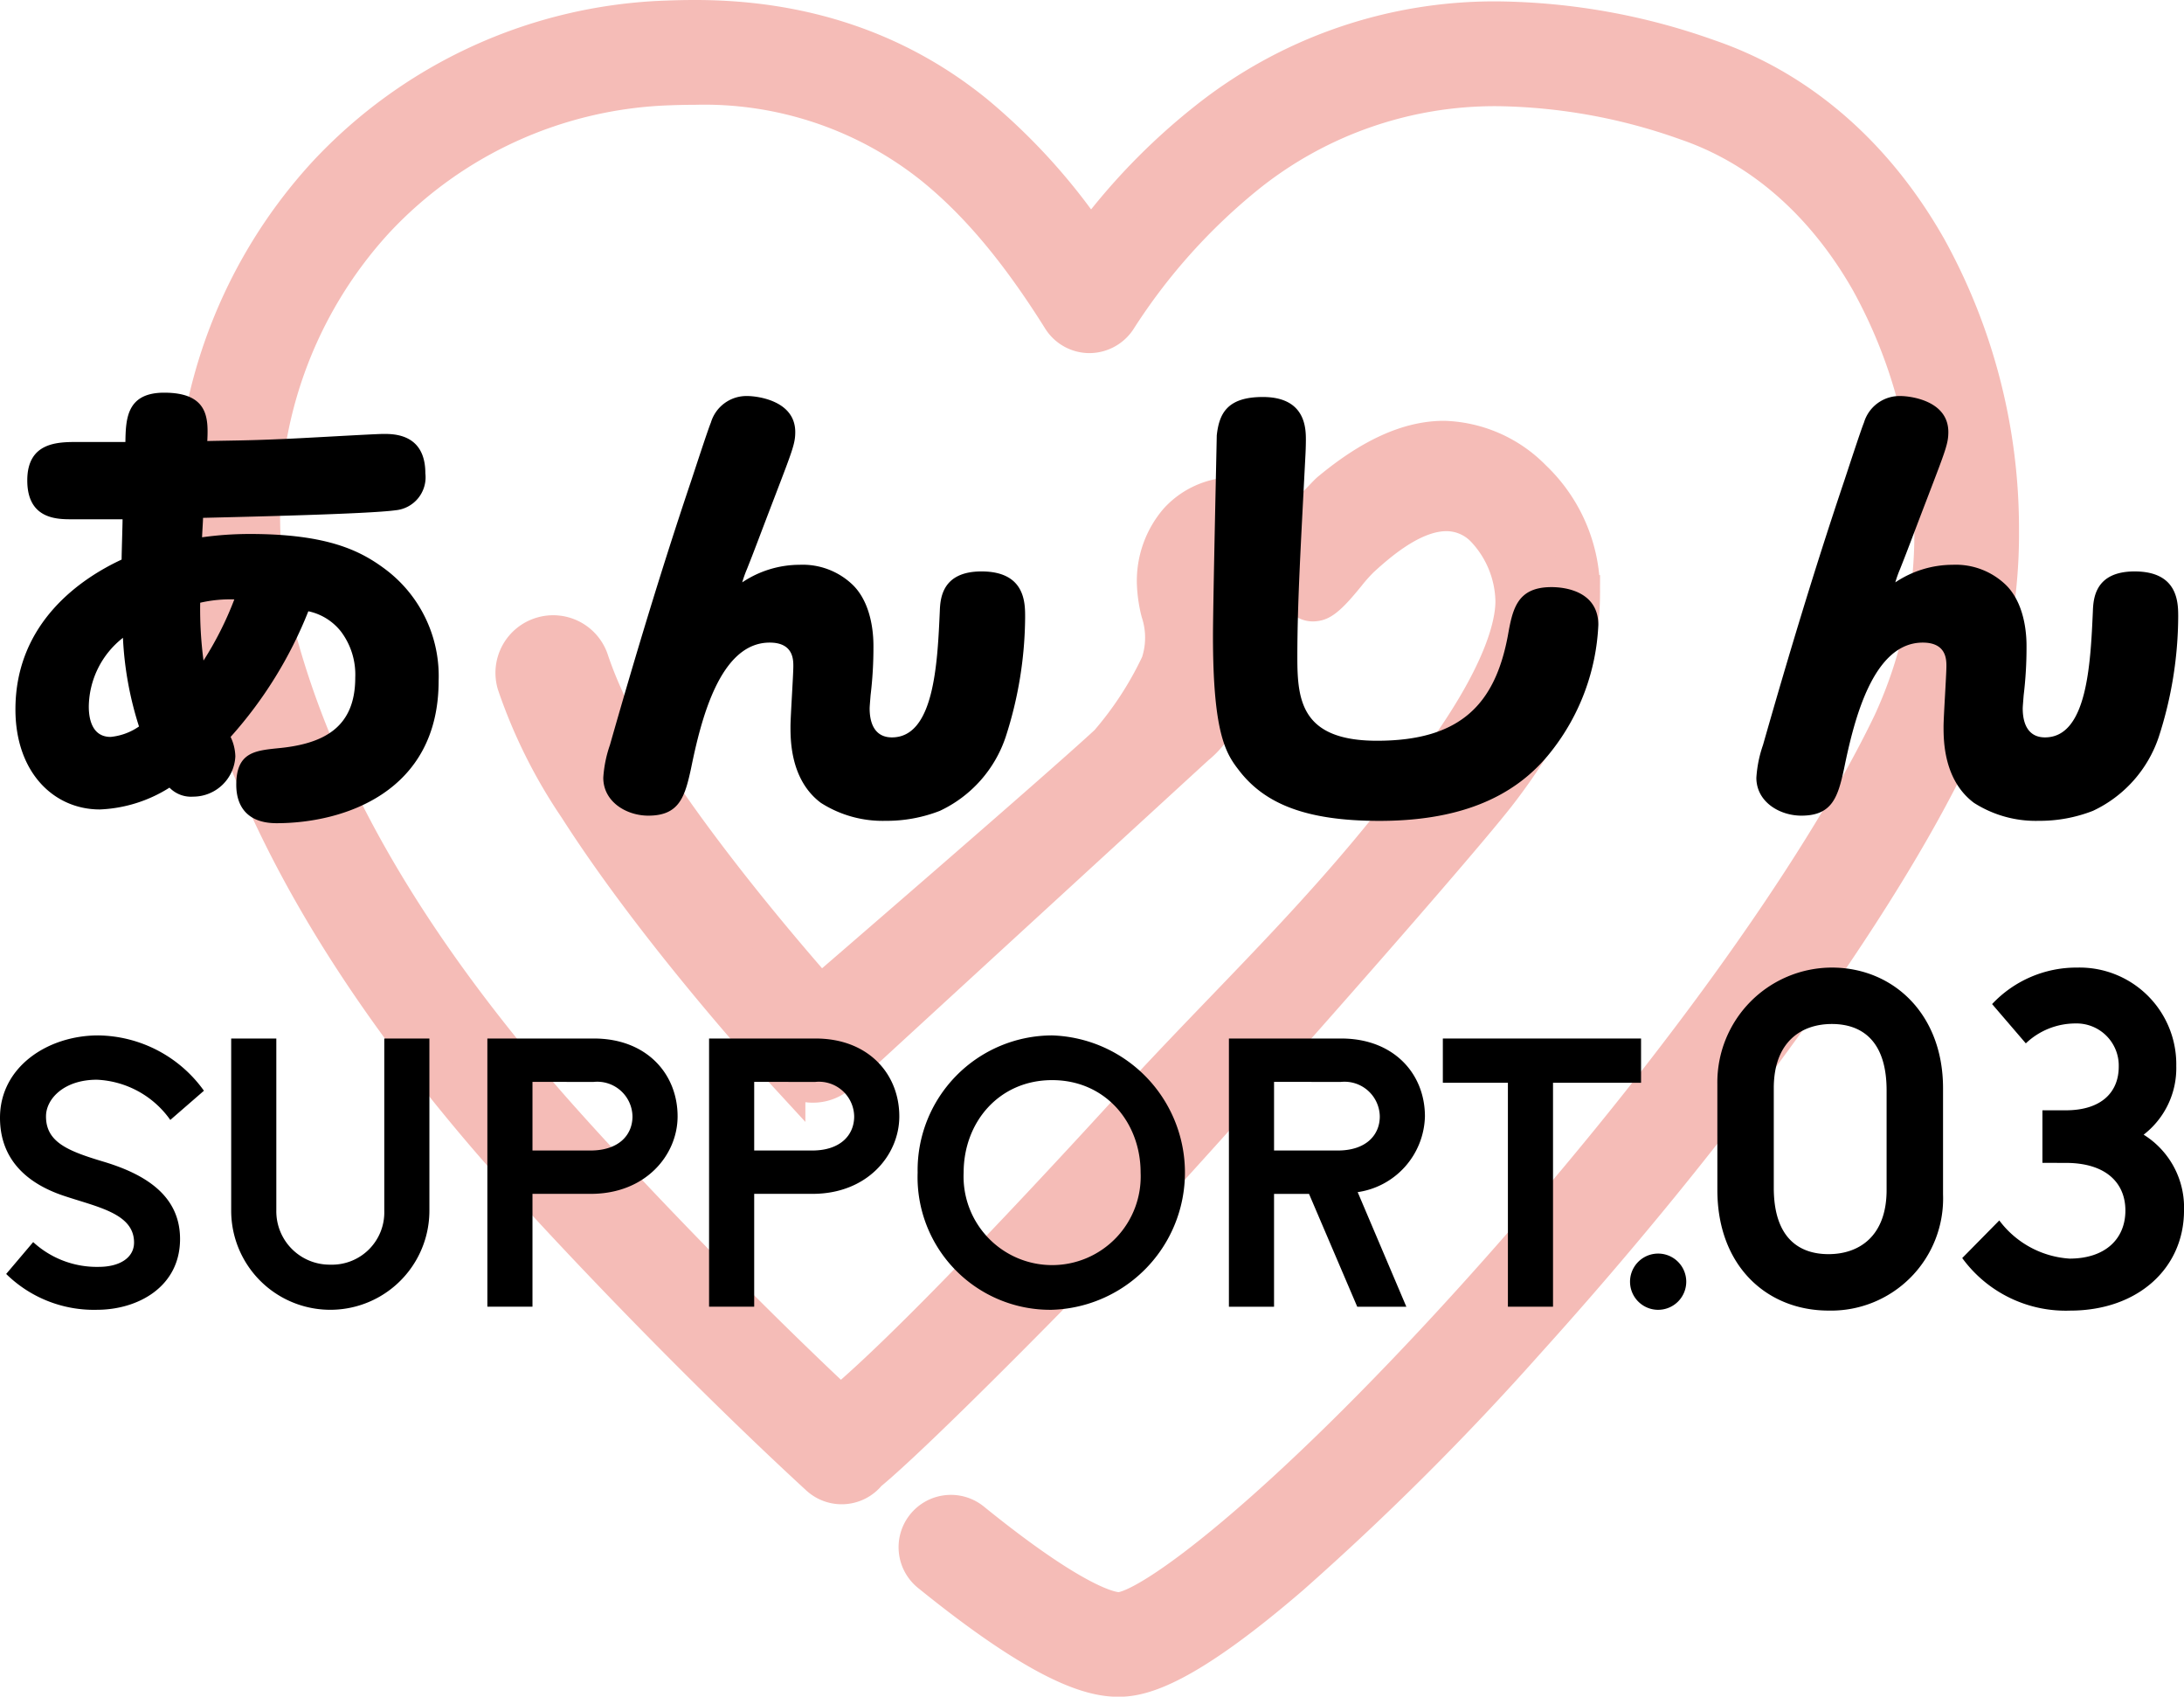 <svg xmlns="http://www.w3.org/2000/svg" width="184.619" height="143.385" viewBox="0 0 184.619 143.385"><g transform="translate(-2257.902 -1022.304)"><path d="M2420.772,1043.316c-4.459-7.858-10.854-13.4-18.495-16.011a54.383,54.383,0,0,0-17.773-3.191,38.928,38.928,0,0,0-24.583,8.516,53.258,53.258,0,0,0-9.844,10.231,51.134,51.134,0,0,0-9.79-10.86c-6.532-5.312-14.478-8.005-23.611-8.005-.727,0-1.489.013-2.357.046a41.1,41.1,0,0,0-28.786,13.1,42.215,42.215,0,0,0-11.1,28.781,45.657,45.657,0,0,0,1.626,12c3.625,13.268,11.169,26.463,23.063,40.339,4.906,5.724,16.86,18.429,28.081,28.753a2.731,2.731,0,0,0,3.858-.161c.039-.042.064-.089.1-.134,3.808-3.11,14.843-14.328,17.248-16.816,8.751-9.046,32.062-35.513,35.954-40.517,4.7-6.046,7.089-11.7,7.1-16.789a13.073,13.073,0,0,0-4.063-9.756,10.855,10.855,0,0,0-7.425-3.283c-2.933,0-6.064,1.412-9.572,4.321-.139.114-.334.321-.542.539-.676.714-1.442,1.522-2.293,1.522a1.246,1.246,0,0,1-.45-.083c-.324-.125-.672-.277-1.037-.436a10.229,10.229,0,0,0-3.749-1.1h-.074a6.391,6.391,0,0,0-4.736,2.1,7.669,7.669,0,0,0-1.824,5.213,11.123,11.123,0,0,0,.345,2.355,7.1,7.1,0,0,1-.02,4.462,29.368,29.368,0,0,1-4.375,6.726c-4.085,3.8-24.509,21.41-24.509,21.41l-.7-.975c-2.244-2.577-5.617-6.57-8.939-10.963-2.453-3.242-4.51-6.216-6.111-8.839a34.234,34.234,0,0,1-3.68-7.545,3.175,3.175,0,0,0-3.957-2.142,3.175,3.175,0,0,0-2.144,3.95,43.372,43.372,0,0,0,5.19,10.4c6.074,9.5,14.856,19.4,17.4,22.2l.092.1,0-.006a3.144,3.144,0,0,0,2.211,1.029l.134,0a3.168,3.168,0,0,0,2.157-.844l-.032.05c.141-.151.456-.443,1.214-1.144,2.63-2.433,27.07-24.849,28.983-26.6a6.892,6.892,0,0,0,2.5-4.414,7.5,7.5,0,0,0-.631-4.377,14.813,14.813,0,0,1-.813-2.769l-.015-.082c-.034-.21-.058-.414-.077-.614a4.072,4.072,0,0,1,.85-3.238,2.687,2.687,0,0,1,2.034-.858,3.539,3.539,0,0,1,.765.085l.193.044a6.162,6.162,0,0,1,3.062,2.148c.17.208.329.424.484.634.6.81.969,1.31,1.579,1.31a1.5,1.5,0,0,0,.32-.042c.67-.147,1.7-1.391,2.437-2.29a14.63,14.63,0,0,1,1.2-1.351c1.837-1.694,4.595-3.945,7.325-3.945a4.562,4.562,0,0,1,3.336,1.45,9.261,9.261,0,0,1,2.5,6.132c.011,2.239-1.154,6.53-6.352,13.639-8.4,11.509-15.747,18.192-24.833,27.962-1.723,1.85-18.3,20.195-25.886,26.5-10.458-9.8-21.14-21.177-25.674-26.469-11.357-13.25-18.534-25.753-21.941-38.223a40.146,40.146,0,0,1-1.434-10.561,36.766,36.766,0,0,1,9.656-25.076,35.668,35.668,0,0,1,24.989-11.345c.72-.027,1.426-.04,2.13-.042a31.093,31.093,0,0,1,20.182,6.786c3.8,3.072,7.244,7.177,10.844,12.919a2.73,2.73,0,0,0,2.278,1.28,2.765,2.765,0,0,0,2.311-1.221,51.107,51.107,0,0,1,11.01-12.294,33.6,33.6,0,0,1,21.221-7.352h.08a49.448,49.448,0,0,1,15.917,2.9c8.035,2.751,12.871,8.882,15.514,13.54a43.356,43.356,0,0,1,5.4,21.047,38.193,38.193,0,0,1-3.514,16.385c-6.149,12.8-19.277,30.92-35.118,48.462-16.588,18.367-27.716,26.63-30.32,26.63-.717,0-3.733-.547-12.43-7.587a2.731,2.731,0,1,0-3.436,4.245c9.748,7.89,13.724,8.8,15.866,8.8,1.931,0,5.531-.89,14.474-8.59a233.365,233.365,0,0,0,19.9-19.841c16.172-17.908,29.626-36.51,35.989-49.762a43.678,43.678,0,0,0,4.052-18.747A48.936,48.936,0,0,0,2420.772,1043.316Z" fill="#f5bcb7" stroke="#f5bcb7" stroke-miterlimit="10" stroke-width="3.385"/><path d="M2260.707,1127.272a7.943,7.943,0,0,0,5.535,2.094c1.8,0,2.992-.785,2.992-2.057,0-2.468-3.1-2.992-5.984-3.964-2.991-1.01-5.348-2.992-5.348-6.582,0-4.3,4.039-6.957,8.3-6.957a11.154,11.154,0,0,1,8.939,4.675l-2.843,2.469a8.029,8.029,0,0,0-6.208-3.4c-2.768,0-4.3,1.609-4.3,3.1,0,2.17,1.832,2.918,4.824,3.815,3.516,1.047,6.508,2.843,6.508,6.545,0,4.039-3.553,5.984-7.031,5.984a10.572,10.572,0,0,1-7.667-3.029Z"/><path d="M2294.2,1124.616a8.377,8.377,0,1,1-16.755,0v-14.548h3.815v14.548a4.509,4.509,0,0,0,4.562,4.563,4.421,4.421,0,0,0,4.564-4.563v-14.548h3.814Z"/><path d="M2299.1,1110.068h9.012c4.413,0,7.069,2.955,7.069,6.582,0,3.254-2.693,6.545-7.33,6.545h-4.937v9.537H2299.1Zm3.814,3.665v5.8h4.9c2.394,0,3.553-1.309,3.553-2.88a2.98,2.98,0,0,0-3.291-2.917Z"/><path d="M2317.842,1110.068h9.012c4.414,0,7.069,2.955,7.069,6.582,0,3.254-2.693,6.545-7.33,6.545h-4.937v9.537h-3.814Zm3.814,3.665v5.8h4.9c2.393,0,3.552-1.309,3.552-2.88a2.98,2.98,0,0,0-3.291-2.917Z"/><path d="M2346.841,1109.806a11.6,11.6,0,0,1,0,23.188,11.21,11.21,0,0,1-11.369-11.594A11.391,11.391,0,0,1,2346.841,1109.806Zm0,19.411a7.488,7.488,0,0,0,7.48-7.817c0-4.263-2.992-7.816-7.48-7.816s-7.48,3.553-7.48,7.816A7.488,7.488,0,0,0,2346.841,1129.217Z"/><path d="M2361.786,1110.068h9.5c4.413,0,7.069,2.955,7.069,6.582a6.634,6.634,0,0,1-5.685,6.4l4.114,9.686h-4.151l-4.076-9.537H2365.6v9.537h-3.815Zm3.815,3.665v5.8h5.385c2.394,0,3.553-1.309,3.553-2.88a2.981,2.981,0,0,0-3.291-2.917Z"/><path d="M2385.369,1132.732v-18.924h-5.5v-3.74h16.755v3.74h-7.442v18.924Z"/><path d="M2398,1128.244a2.376,2.376,0,1,1,0,4.75,2.376,2.376,0,0,1,0-4.75Z"/><path d="M2403.074,1113.891a9.7,9.7,0,0,1,9.678-9.818c5.144,0,9.4,3.88,9.4,10.192v8.976a9.472,9.472,0,0,1-9.677,9.819c-5.19,0-9.4-3.741-9.4-10.193Zm4.77.374v8.415c0,4.255,2.15,5.611,4.628,5.611,2.571,0,4.909-1.5,4.909-5.424v-8.415c0-4.255-2.151-5.611-4.629-5.611C2410.181,1108.841,2407.844,1110.337,2407.844,1114.265Z"/><path d="M2430.553,1120.576v-4.441h1.964c3.039,0,4.488-1.543,4.488-3.694a3.565,3.565,0,0,0-3.647-3.646,6.091,6.091,0,0,0-4.208,1.683l-2.851-3.32a9.779,9.779,0,0,1,7.2-3.085,8.175,8.175,0,0,1,8.369,8.322,7.1,7.1,0,0,1-2.759,5.8,7.238,7.238,0,0,1,3.413,6.405c0,4.862-3.879,8.463-9.63,8.463a10.822,10.822,0,0,1-9.118-4.442l3.133-3.179a8.063,8.063,0,0,0,5.938,3.226c2.992,0,4.722-1.637,4.722-4.068,0-2.244-1.543-4.021-5.049-4.021Z"/><path d="M2271.779,1055.489c3.807,0,3.727,2.244,3.647,4.087,1.643-.04,3.446-.04,6.091-.16,1.4-.04,8.013-.441,8.815-.441.882,0,3.526,0,3.526,3.326a2.8,2.8,0,0,1-2.524,3.125c-2.284.321-13.023.561-16.269.641,0,.281-.08,1.4-.08,1.643a29.037,29.037,0,0,1,4.047-.28c6.612,0,9.376,1.442,11.42,2.965a11.276,11.276,0,0,1,4.528,9.456c0,9.417-8.054,12.021-13.7,12.021-2.524,0-3.406-1.482-3.406-3.246,0-2.724,1.563-2.885,3.486-3.085,3.927-.36,6.572-1.763,6.572-5.97a6.045,6.045,0,0,0-1.2-3.887,4.753,4.753,0,0,0-2.765-1.723,35.577,35.577,0,0,1-6.571,10.619,4.02,4.02,0,0,1,.4,1.642,3.572,3.572,0,0,1-3.566,3.406,2.536,2.536,0,0,1-2-.761,11.9,11.9,0,0,1-5.891,1.843c-3.887,0-7.132-3.125-7.132-8.455,0-7.372,5.61-11.1,8.976-12.661,0-.562.08-2.926.08-3.406h-4.288c-1.242,0-3.767,0-3.767-3.286,0-3.246,2.6-3.246,4.248-3.246h4.047C2268.534,1057.693,2268.614,1055.489,2271.779,1055.489Zm-3.485,20.716a7.494,7.494,0,0,0-2.886,5.81c0,.8.161,2.565,1.844,2.565a5.064,5.064,0,0,0,2.4-.882A28.922,28.922,0,0,1,2268.294,1076.2Zm9.416-3.246a11.369,11.369,0,0,0-2.885.281,33.2,33.2,0,0,0,.28,4.888A28.256,28.256,0,0,0,2277.71,1072.959Z"/><path d="M2325.485,1070.034a6.093,6.093,0,0,1,4.568,1.763c1.683,1.723,1.683,4.568,1.683,5.129a33.176,33.176,0,0,1-.241,4.127c-.04.521-.08.962-.08,1.122,0,1.323.481,2.445,1.884,2.445,3.566,0,3.847-6.211,4.047-10.659.04-1.042.16-3.366,3.526-3.366,3.687,0,3.687,2.645,3.687,3.847a33.351,33.351,0,0,1-1.644,10.138,10.62,10.62,0,0,1-5.569,6.25,12.4,12.4,0,0,1-4.609.842,9.686,9.686,0,0,1-5.449-1.523c-2.564-1.923-2.564-5.289-2.564-6.451,0-.8.24-4.368.24-5.089,0-.561,0-2-2-2-4.208,0-5.811,6.531-6.651,10.658-.522,2.4-1,3.967-3.607,3.967-1.844,0-3.807-1.162-3.807-3.206a10.431,10.431,0,0,1,.561-2.764c2.124-7.453,4.368-14.906,6.853-22.279.28-.841,1.442-4.408,1.682-4.969a3.138,3.138,0,0,1,3.125-2.243c.562,0,4.007.28,4.007,3.045,0,.961-.24,1.562-1.683,5.329-1.522,3.967-1.682,4.448-2.4,6.251a10.015,10.015,0,0,0-.4,1.122A8.725,8.725,0,0,1,2325.485,1070.034Z"/><path d="M2368.291,1059.5c0,.04,0,.6-.04,1.322-.4,7.774-.681,12.462-.681,17.03,0,3.606.321,7.052,6.732,7.052,7.092,0,9.977-3.125,11.059-8.855.4-2.244.761-4.128,3.686-4.128.521,0,3.967.041,3.967,3.206a18.612,18.612,0,0,1-3.967,10.658c-3.245,4.168-8.214,5.891-14.545,5.891-6.291,0-9.777-1.483-11.94-4.368-1.083-1.4-2.124-3.2-2.124-11.259,0-2.685.32-16.629.32-16.95.2-1.8.842-3.245,3.887-3.245C2368.291,1055.85,2368.291,1058.534,2368.291,1059.5Z"/><path d="M2422.958,1070.034a6.09,6.09,0,0,1,4.567,1.763c1.684,1.723,1.684,4.568,1.684,5.129a33.176,33.176,0,0,1-.241,4.127c-.04.521-.08.962-.08,1.122,0,1.323.481,2.445,1.883,2.445,3.567,0,3.847-6.211,4.047-10.659.04-1.042.161-3.366,3.527-3.366,3.686,0,3.686,2.645,3.686,3.847a33.35,33.35,0,0,1-1.643,10.138,10.617,10.617,0,0,1-5.57,6.25,12.4,12.4,0,0,1-4.608.842,9.685,9.685,0,0,1-5.449-1.523c-2.565-1.923-2.565-5.289-2.565-6.451,0-.8.241-4.368.241-5.089,0-.561,0-2-2-2-4.208,0-5.811,6.531-6.652,10.658-.521,2.4-1,3.967-3.606,3.967-1.844,0-3.807-1.162-3.807-3.206a10.4,10.4,0,0,1,.561-2.764c2.124-7.453,4.368-14.906,6.852-22.279.281-.841,1.443-4.408,1.683-4.969a3.138,3.138,0,0,1,3.125-2.243c.561,0,4.007.28,4.007,3.045,0,.961-.241,1.562-1.683,5.329-1.522,3.967-1.683,4.448-2.4,6.251a10.109,10.109,0,0,0-.4,1.122A8.729,8.729,0,0,1,2422.958,1070.034Z"/></g></svg>